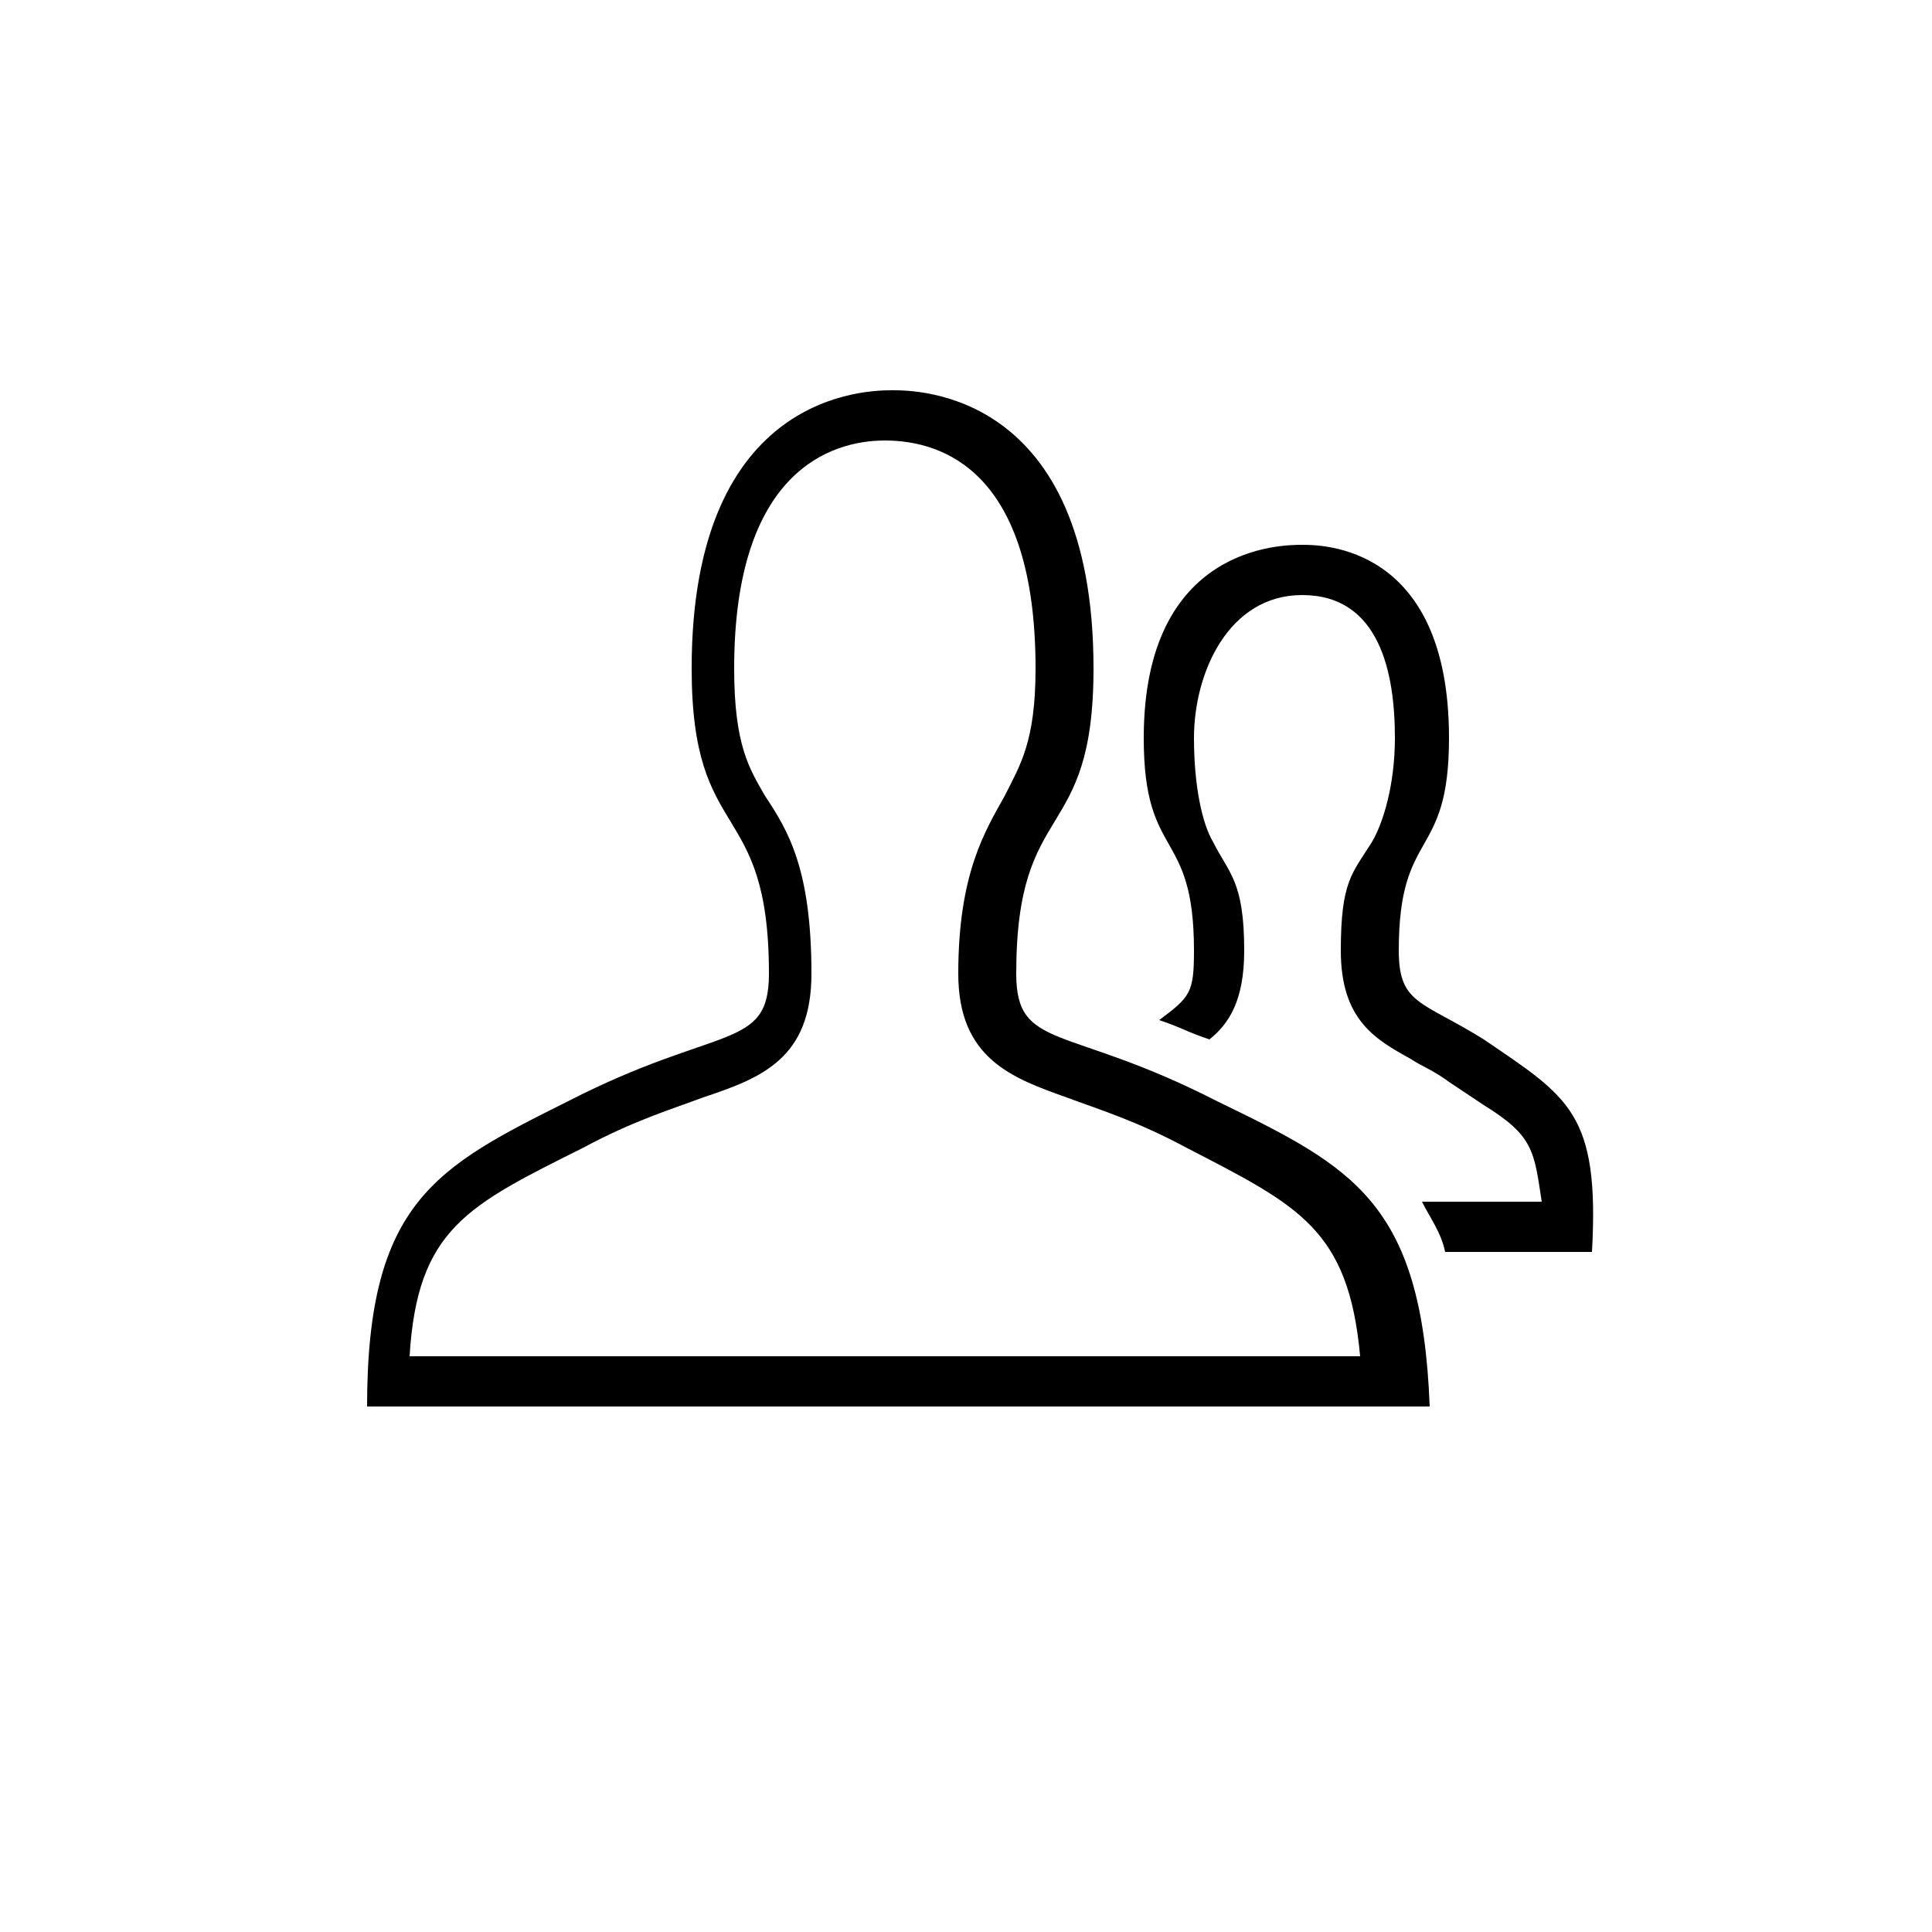 <?xml version="1.0" encoding="utf-8"?>
<!-- Generator: Adobe Illustrator 20.1.0, SVG Export Plug-In . SVG Version: 6.00 Build 0)  -->
<svg version="1.1" id="Layer_1" xmlns="http://www.w3.org/2000/svg" xmlns:xlink="http://www.w3.org/1999/xlink" x="0px" y="0px"
	 viewBox="0 0 50 50" style="enable-background:new 0 0 50 50;" xml:space="preserve">
<g id="_x38_95-user-group_x40_2x.png">
	<g>
		<path d="M38.4,26.9c-1.6-1-2.2-0.9-2.2-2.3c0-3.2,1.3-2.3,1.3-5.5c0-5-3.3-5-3.8-5s-4.1,0-4.1,5c0,3.2,1.3,2.3,1.3,5.5
			c0,1.1-0.1,1.2-0.9,1.8c0.6,0.2,0.7,0.3,1.3,0.5c0.5-0.4,0.9-1,0.9-2.3c0-1.8-0.4-2-0.8-2.8c-0.3-0.5-0.5-1.5-0.5-2.7
			c0-1.7,0.9-3.7,2.8-3.7c2,0,2.4,2,2.4,3.7c0,1.2-0.3,2.2-0.6,2.7c-0.5,0.8-0.8,1-0.8,2.8c0,1.8,0.9,2.3,1.8,2.8
			c0.3,0.2,0.6,0.3,1,0.6c0.3,0.2,0.6,0.4,0.9,0.6c1.3,0.8,1.3,1.2,1.5,2.5h-3.1c0.2,0.4,0.5,0.8,0.6,1.3h3.8
			C41.4,28.8,40.6,28.4,38.4,26.9z M31.5,28.5c-3.9-2-5.2-1.3-5.2-3.3c0-4.6,2-3.3,2-7.9c0-7.2-4.6-7.2-5.2-7.2s-5.2,0-5.2,7.2
			c0,4.6,2,3.3,2,7.9c0,2-1.3,1.3-5.2,3.3c-3.4,1.7-5.2,2.6-5.2,7.9h27.5C36.8,31.1,35,30.2,31.5,28.5z M10.6,35.1
			c0.2-3.3,1.5-3.9,4.5-5.4c1.3-0.7,2.3-1,3.1-1.3c1.5-0.5,2.8-1,2.8-3.2c0-2.7-0.6-3.7-1.2-4.6c-0.4-0.7-0.8-1.3-0.8-3.3
			c0-5.1,2.5-5.9,3.9-5.9c1.5,0,3.9,0.8,3.9,5.9c0,1.9-0.4,2.5-0.8,3.3c-0.5,0.9-1.2,2-1.2,4.6c0,2.2,1.4,2.7,2.8,3.2
			c0.8,0.3,1.8,0.6,3.1,1.3c2.9,1.5,4.2,2.1,4.5,5.4H10.6z"/>
	</g>
</g>
</svg>
